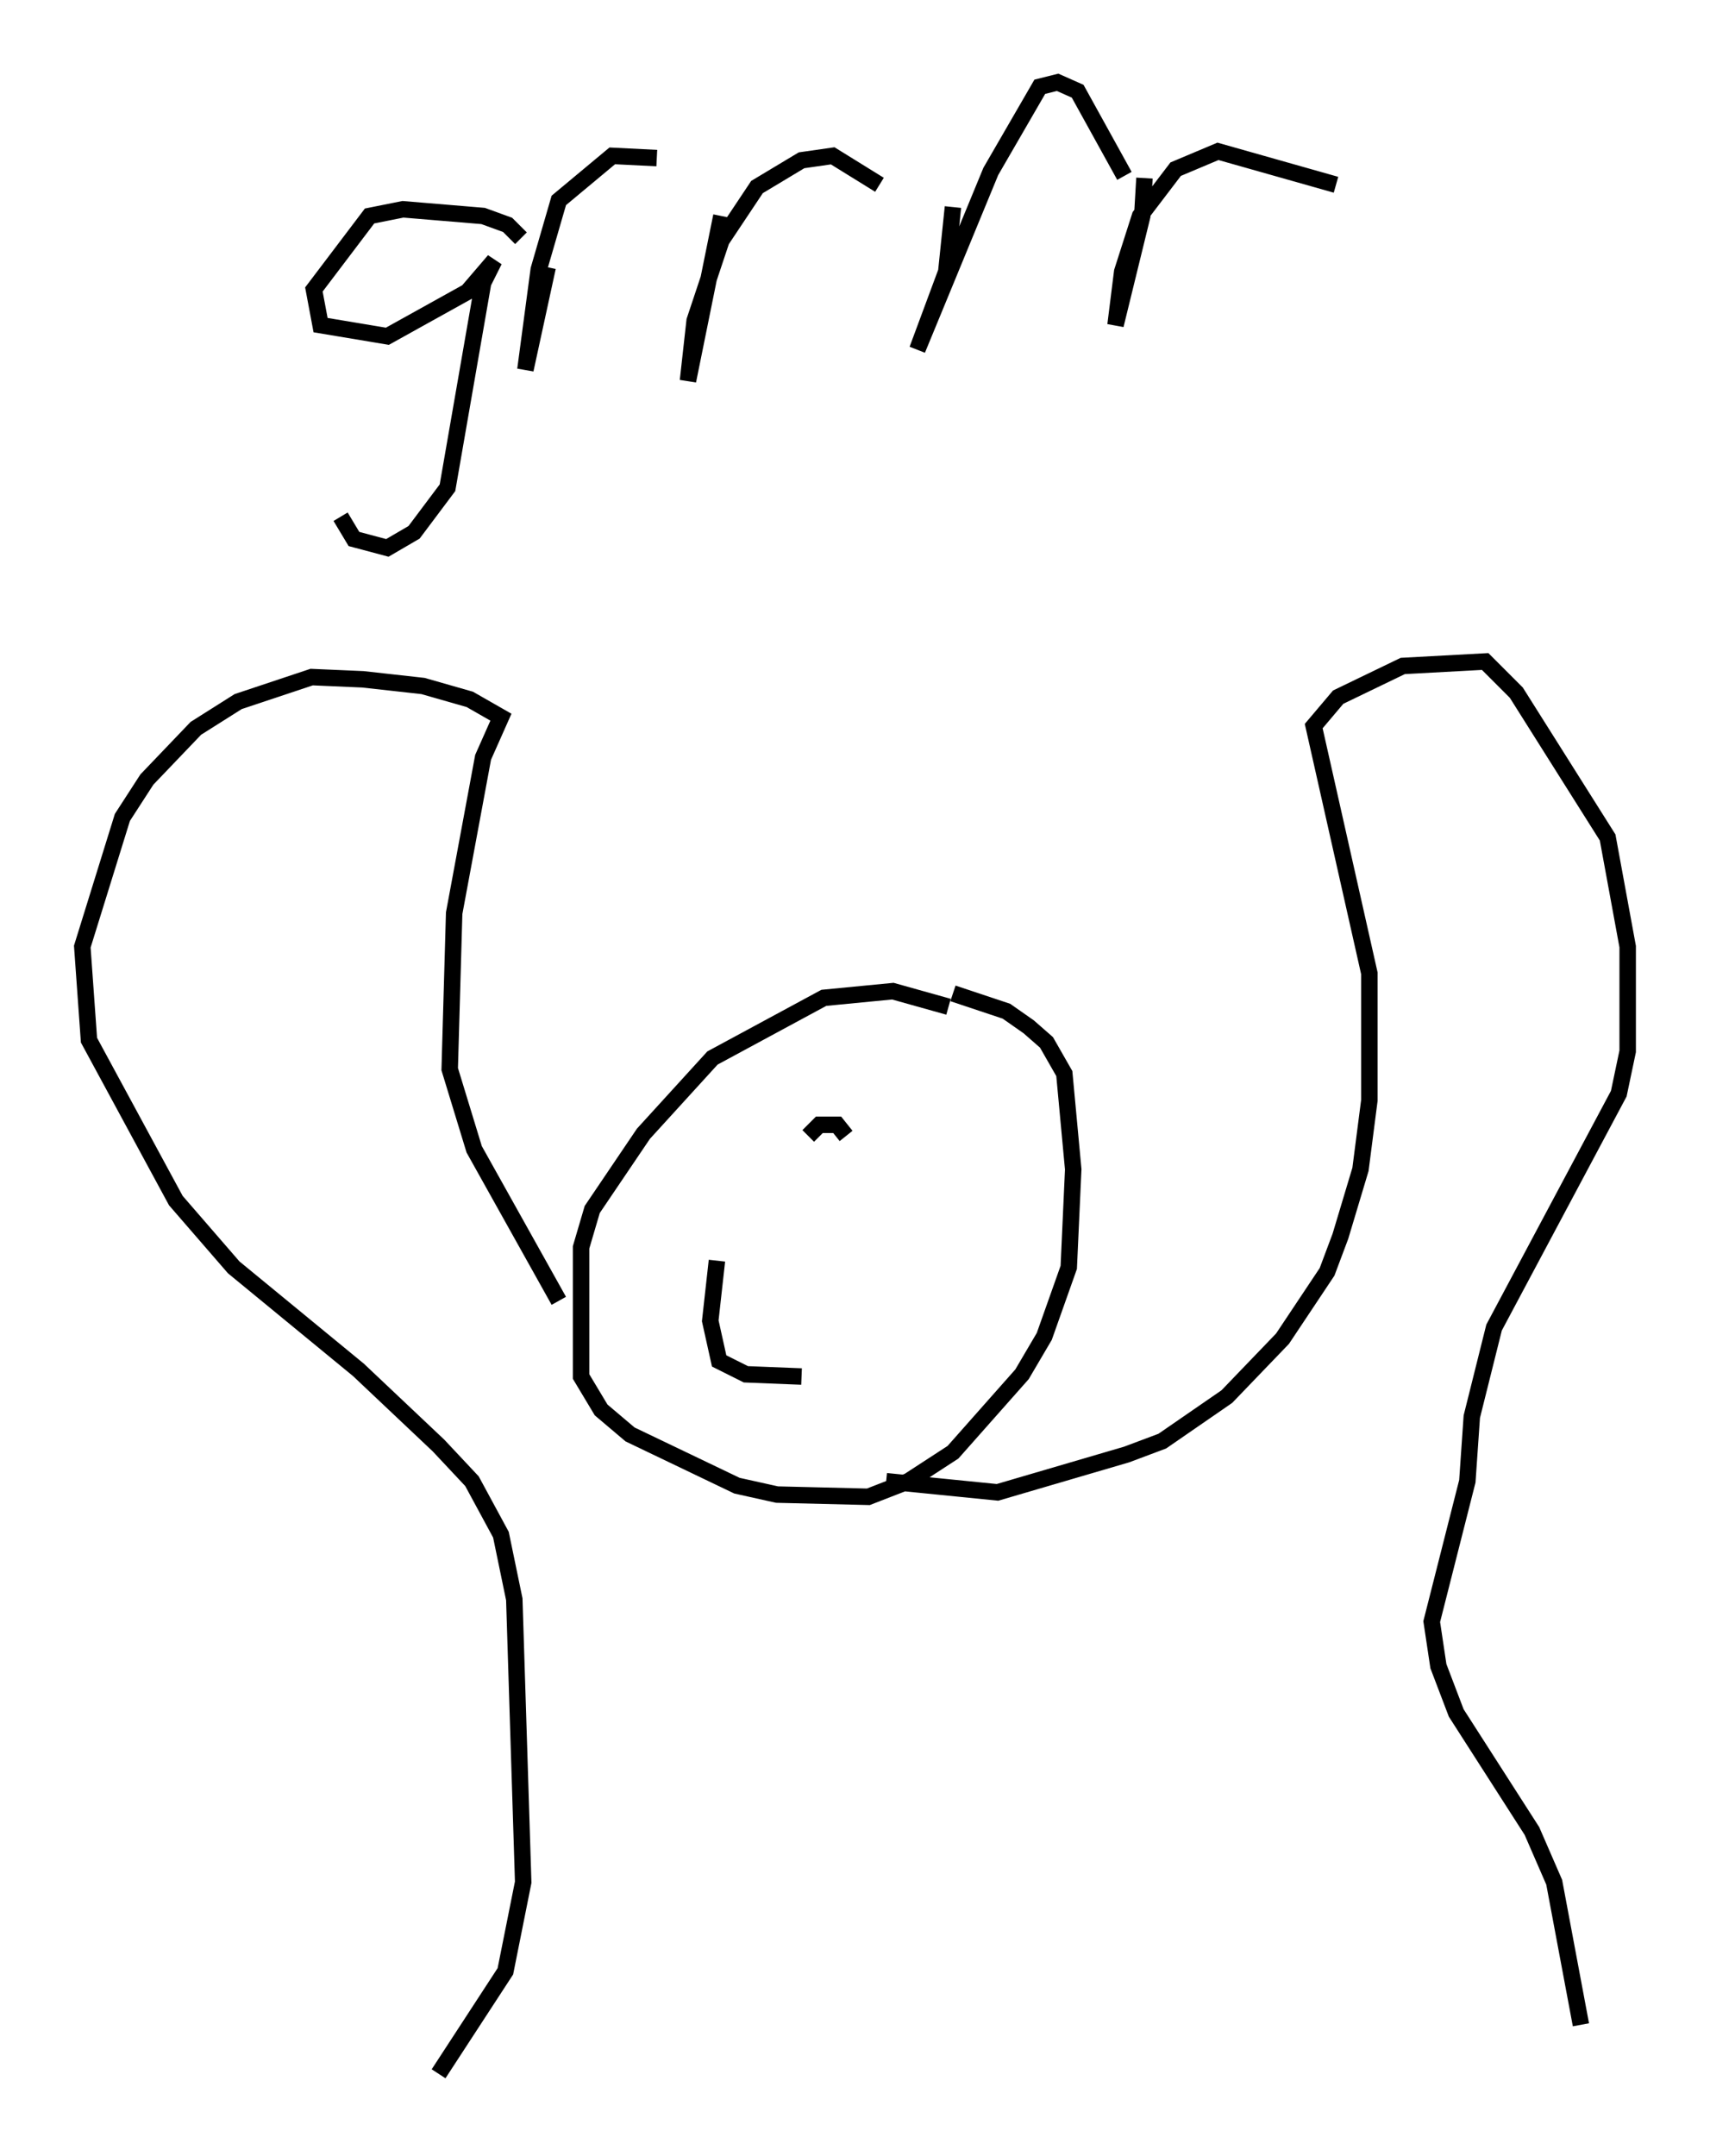 <?xml version="1.0" encoding="utf-8" ?>
<svg baseProfile="full" height="130.973" version="1.1" width="103.91" xmlns="http://www.w3.org/2000/svg" xmlns:ev="http://www.w3.org/2001/xml-events" xmlns:xlink="http://www.w3.org/1999/xlink"><defs /><rect fill="white" height="130.973" width="103.91" x="0" y="0" /><path d="M62.78, 64.404 m-5.142, -3.248 l-3.383, -0.947 -4.195, 0.406 l-6.766, 3.654 -4.195, 4.601 l-3.112, 4.601 -0.677, 2.3 l0.0, 7.848 1.218, 2.03 l1.759, 1.488 6.495, 3.112 l2.436, 0.541 5.548, 0.135 l2.436, -0.947 2.706, -1.759 l4.195, -4.736 1.353, -2.3 l1.488, -4.195 0.271, -5.954 l-0.541, -5.819 -1.083, -1.894 l-1.083, -0.947 -1.353, -0.947 l-3.248, -1.083 m-4.059, 29.634 l6.766, 0.677 7.848, -2.3 l2.165, -0.812 3.924, -2.706 l3.383, -3.518 2.706, -4.059 l0.812, -2.165 1.218, -4.059 l0.541, -4.195 0.0, -7.713 l-3.383, -15.02 1.488, -1.759 l3.924, -1.894 5.007, -0.271 l1.894, 1.894 5.548, 8.796 l1.218, 6.631 0.0, 6.36 l-0.541, 2.571 -7.578, 14.208 l-1.353, 5.413 -0.271, 3.924 l-2.165, 8.525 0.406, 2.706 l1.083, 2.842 4.601, 7.172 l1.353, 3.112 1.624, 8.66 m-62.11, -43.978 l-5.142, -9.202 -1.488, -4.871 l0.271, -9.472 1.759, -9.472 l1.083, -2.436 -1.894, -1.083 l-2.842, -0.812 -3.654, -0.406 l-3.112, -0.135 -4.465, 1.488 l-2.571, 1.624 -2.977, 3.112 l-1.488, 2.3 -2.436, 7.848 l0.406, 5.683 5.277, 9.743 l3.518, 4.059 7.578, 6.225 l4.871, 4.601 2.03, 2.165 l1.759, 3.248 0.812, 3.924 l0.541, 17.185 -1.083, 5.413 l-4.059, 6.225 m5.007, -111.501 l-0.812, -0.812 -1.488, -0.541 l-4.871, -0.406 -2.03, 0.406 l-3.383, 4.465 0.406, 2.165 l4.059, 0.677 4.871, -2.706 l1.624, -1.894 -0.677, 1.353 l-2.165, 12.449 -2.03, 2.706 l-1.624, 0.947 -2.03, -0.541 l-0.812, -1.353 m12.584, -15.155 l-1.353, 6.225 0.812, -6.089 l1.218, -4.195 3.248, -2.706 l2.706, 0.135 m3.924, 3.518 l-2.03, 10.013 0.406, -3.654 l1.624, -4.871 2.165, -3.248 l2.706, -1.624 1.894, -0.271 l2.842, 1.759 m4.465, 1.353 l-0.406, 3.924 -1.759, 4.736 l4.465, -10.825 2.977, -5.142 l1.083, -0.271 1.218, 0.541 l2.842, 5.142 m1.218, 0.135 l-0.135, 2.3 -1.624, 6.631 l0.406, -3.248 1.083, -3.383 l2.165, -2.842 2.571, -1.083 l7.172, 2.03 m-37.618, 65.358 l-0.406, 3.654 0.541, 2.436 l1.624, 0.812 3.383, 0.135 m0.406, -14.614 l0.677, -0.677 1.083, 0.0 l0.541, 0.677 " fill="none" stroke="black" stroke-width="1" /></svg>